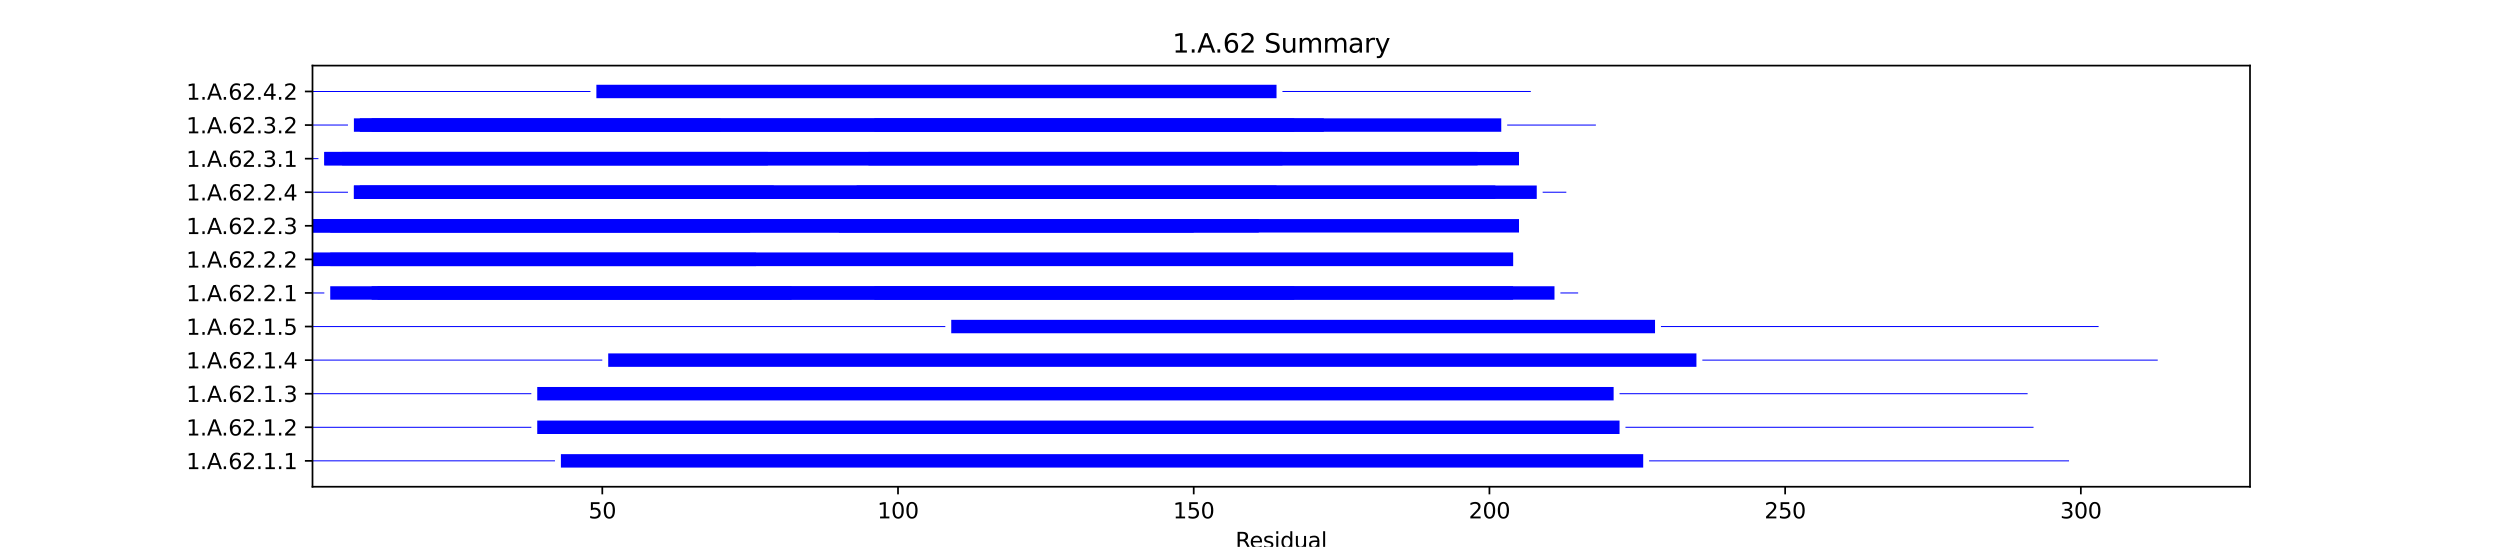 <?xml version="1.0" encoding="utf-8" standalone="no"?>
<!DOCTYPE svg PUBLIC "-//W3C//DTD SVG 1.1//EN"
  "http://www.w3.org/Graphics/SVG/1.1/DTD/svg11.dtd">
<svg xmlns:xlink="http://www.w3.org/1999/xlink" width="1152pt" height="252pt" viewBox="0 0 1152 252" xmlns="http://www.w3.org/2000/svg" version="1.1">
 <defs>
  <style type="text/css">*{stroke-linejoin: round; stroke-linecap: butt}</style>
 </defs>
 <g id="figure_1">
  <g id="patch_1">
   <path d="M 0 252 
L 1152 252 
L 1152 0 
L 0 0 
z
" style="fill: #ffffff"/>
  </g>
  <g id="axes_1">
   <g id="patch_2">
    <path d="M 144 224.28 
L 1036.8 224.28 
L 1036.8 30.24 
L 144 30.24 
z
" style="fill: #ffffff"/>
   </g>
   <g id="patch_3">
    <path d="M 144 212.597 
L 255.736 212.597 
L 255.736 212.133 
L 144 212.133 
z
" clip-path="url(#p6aa4f32738)" style="fill: #0000ff"/>
   </g>
   <g id="patch_4">
    <path d="M 258.462 215.46 
L 757.187 215.46 
L 757.187 209.271 
L 258.462 209.271 
z
" clip-path="url(#p6aa4f32738)" style="fill: #0000ff"/>
   </g>
   <g id="patch_5">
    <path d="M 759.912 212.597 
L 953.407 212.597 
L 953.407 212.133 
L 759.912 212.133 
z
" clip-path="url(#p6aa4f32738)" style="fill: #0000ff"/>
   </g>
   <g id="patch_6">
    <path d="M 144 197.124 
L 244.835 197.124 
L 244.835 196.659 
L 144 196.659 
z
" clip-path="url(#p6aa4f32738)" style="fill: #0000ff"/>
   </g>
   <g id="patch_7">
    <path d="M 247.56 199.986 
L 746.286 199.986 
L 746.286 193.797 
L 247.56 193.797 
z
" clip-path="url(#p6aa4f32738)" style="fill: #0000ff"/>
   </g>
   <g id="patch_8">
    <path d="M 749.011 197.124 
L 937.055 197.124 
L 937.055 196.659 
L 749.011 196.659 
z
" clip-path="url(#p6aa4f32738)" style="fill: #0000ff"/>
   </g>
   <g id="patch_9">
    <path d="M 144 181.65 
L 244.835 181.65 
L 244.835 181.186 
L 144 181.186 
z
" clip-path="url(#p6aa4f32738)" style="fill: #0000ff"/>
   </g>
   <g id="patch_10">
    <path d="M 247.56 184.513 
L 743.56 184.513 
L 743.56 178.323 
L 247.56 178.323 
z
" clip-path="url(#p6aa4f32738)" style="fill: #0000ff"/>
   </g>
   <g id="patch_11">
    <path d="M 746.286 181.65 
L 934.33 181.65 
L 934.33 181.186 
L 746.286 181.186 
z
" clip-path="url(#p6aa4f32738)" style="fill: #0000ff"/>
   </g>
   <g id="patch_12">
    <path d="M 144 166.176 
L 277.538 166.176 
L 277.538 165.712 
L 144 165.712 
z
" clip-path="url(#p6aa4f32738)" style="fill: #0000ff"/>
   </g>
   <g id="patch_13">
    <path d="M 280.264 169.039 
L 781.714 169.039 
L 781.714 162.849 
L 280.264 162.849 
z
" clip-path="url(#p6aa4f32738)" style="fill: #0000ff"/>
   </g>
   <g id="patch_14">
    <path d="M 784.44 166.176 
L 994.286 166.176 
L 994.286 165.712 
L 784.44 165.712 
z
" clip-path="url(#p6aa4f32738)" style="fill: #0000ff"/>
   </g>
   <g id="patch_15">
    <path d="M 144 150.703 
L 435.604 150.703 
L 435.604 150.238 
L 144 150.238 
z
" clip-path="url(#p6aa4f32738)" style="fill: #0000ff"/>
   </g>
   <g id="patch_16">
    <path d="M 438.33 153.565 
L 762.637 153.565 
L 762.637 147.376 
L 438.33 147.376 
z
" clip-path="url(#p6aa4f32738)" style="fill: #0000ff"/>
   </g>
   <g id="patch_17">
    <path d="M 765.363 150.703 
L 967.033 150.703 
L 967.033 150.238 
L 765.363 150.238 
z
" clip-path="url(#p6aa4f32738)" style="fill: #0000ff"/>
   </g>
   <g id="patch_18">
    <path d="M 144 135.229 
L 149.451 135.229 
L 149.451 134.765 
L 144 134.765 
z
" clip-path="url(#p6aa4f32738)" style="fill: #0000ff"/>
   </g>
   <g id="patch_19">
    <path d="M 152.176 138.092 
L 716.308 138.092 
L 716.308 131.902 
L 152.176 131.902 
z
" clip-path="url(#p6aa4f32738)" style="fill: #0000ff"/>
   </g>
   <g id="patch_20">
    <path d="M 171.253 138.092 
L 364.747 138.092 
L 364.747 131.902 
L 171.253 131.902 
z
" clip-path="url(#p6aa4f32738)" style="fill: #0000ff"/>
   </g>
   <g id="patch_21">
    <path d="M 173.978 138.092 
L 697.231 138.092 
L 697.231 131.902 
L 173.978 131.902 
z
" clip-path="url(#p6aa4f32738)" style="fill: #0000ff"/>
   </g>
   <g id="patch_22">
    <path d="M 402.901 138.092 
L 596.396 138.092 
L 596.396 131.902 
L 402.901 131.902 
z
" clip-path="url(#p6aa4f32738)" style="fill: #0000ff"/>
   </g>
   <g id="patch_23">
    <path d="M 719.033 135.229 
L 727.209 135.229 
L 727.209 134.765 
L 719.033 134.765 
z
" clip-path="url(#p6aa4f32738)" style="fill: #0000ff"/>
   </g>
   <g id="patch_24">
    <path d="M 144 122.618 
L 697.231 122.618 
L 697.231 116.428 
L 144 116.428 
z
" clip-path="url(#p6aa4f32738)" style="fill: #0000ff"/>
   </g>
   <g id="patch_25">
    <path d="M 144 122.618 
L 697.231 122.618 
L 697.231 116.428 
L 144 116.428 
z
" clip-path="url(#p6aa4f32738)" style="fill: #0000ff"/>
   </g>
   <g id="patch_26">
    <path d="M 152.176 122.618 
L 348.396 122.618 
L 348.396 116.428 
L 152.176 116.428 
z
" clip-path="url(#p6aa4f32738)" style="fill: #0000ff"/>
   </g>
   <g id="patch_27">
    <path d="M 144 107.144 
L 550.066 107.144 
L 550.066 100.955 
L 144 100.955 
z
" clip-path="url(#p6aa4f32738)" style="fill: #0000ff"/>
   </g>
   <g id="patch_28">
    <path d="M 144 107.144 
L 699.956 107.144 
L 699.956 100.955 
L 144 100.955 
z
" clip-path="url(#p6aa4f32738)" style="fill: #0000ff"/>
   </g>
   <g id="patch_29">
    <path d="M 152.176 107.144 
L 345.67 107.144 
L 345.67 100.955 
L 152.176 100.955 
z
" clip-path="url(#p6aa4f32738)" style="fill: #0000ff"/>
   </g>
   <g id="patch_30">
    <path d="M 386.549 107.144 
L 580.044 107.144 
L 580.044 100.955 
L 386.549 100.955 
z
" clip-path="url(#p6aa4f32738)" style="fill: #0000ff"/>
   </g>
   <g id="patch_31">
    <path d="M 144 88.808 
L 160.352 88.808 
L 160.352 88.344 
L 144 88.344 
z
" clip-path="url(#p6aa4f32738)" style="fill: #0000ff"/>
   </g>
   <g id="patch_32">
    <path d="M 163.077 91.671 
L 708.132 91.671 
L 708.132 85.481 
L 163.077 85.481 
z
" clip-path="url(#p6aa4f32738)" style="fill: #0000ff"/>
   </g>
   <g id="patch_33">
    <path d="M 163.077 91.671 
L 356.571 91.671 
L 356.571 85.481 
L 163.077 85.481 
z
" clip-path="url(#p6aa4f32738)" style="fill: #0000ff"/>
   </g>
   <g id="patch_34">
    <path d="M 165.802 91.671 
L 689.055 91.671 
L 689.055 85.481 
L 165.802 85.481 
z
" clip-path="url(#p6aa4f32738)" style="fill: #0000ff"/>
   </g>
   <g id="patch_35">
    <path d="M 394.725 91.671 
L 588.22 91.671 
L 588.22 85.481 
L 394.725 85.481 
z
" clip-path="url(#p6aa4f32738)" style="fill: #0000ff"/>
   </g>
   <g id="patch_36">
    <path d="M 710.857 88.808 
L 721.758 88.808 
L 721.758 88.344 
L 710.857 88.344 
z
" clip-path="url(#p6aa4f32738)" style="fill: #0000ff"/>
   </g>
   <g id="patch_37">
    <path d="M 144 73.334 
L 146.725 73.334 
L 146.725 72.87 
L 144 72.87 
z
" clip-path="url(#p6aa4f32738)" style="fill: #0000ff"/>
   </g>
   <g id="patch_38">
    <path d="M 149.451 76.197 
L 680.879 76.197 
L 680.879 70.007 
L 149.451 70.007 
z
" clip-path="url(#p6aa4f32738)" style="fill: #0000ff"/>
   </g>
   <g id="patch_39">
    <path d="M 149.451 76.197 
L 699.956 76.197 
L 699.956 70.007 
L 149.451 70.007 
z
" clip-path="url(#p6aa4f32738)" style="fill: #0000ff"/>
   </g>
   <g id="patch_40">
    <path d="M 157.626 76.197 
L 353.846 76.197 
L 353.846 70.007 
L 157.626 70.007 
z
" clip-path="url(#p6aa4f32738)" style="fill: #0000ff"/>
   </g>
   <g id="patch_41">
    <path d="M 400.176 76.197 
L 590.945 76.197 
L 590.945 70.007 
L 400.176 70.007 
z
" clip-path="url(#p6aa4f32738)" style="fill: #0000ff"/>
   </g>
   <g id="patch_42">
    <path d="M 144 57.861 
L 160.352 57.861 
L 160.352 57.396 
L 144 57.396 
z
" clip-path="url(#p6aa4f32738)" style="fill: #0000ff"/>
   </g>
   <g id="patch_43">
    <path d="M 163.077 60.723 
L 691.78 60.723 
L 691.78 54.534 
L 163.077 54.534 
z
" clip-path="url(#p6aa4f32738)" style="fill: #0000ff"/>
   </g>
   <g id="patch_44">
    <path d="M 165.802 60.723 
L 332.044 60.723 
L 332.044 54.534 
L 165.802 54.534 
z
" clip-path="url(#p6aa4f32738)" style="fill: #0000ff"/>
   </g>
   <g id="patch_45">
    <path d="M 171.253 60.723 
L 610.022 60.723 
L 610.022 54.534 
L 171.253 54.534 
z
" clip-path="url(#p6aa4f32738)" style="fill: #0000ff"/>
   </g>
   <g id="patch_46">
    <path d="M 402.901 60.723 
L 596.396 60.723 
L 596.396 54.534 
L 402.901 54.534 
z
" clip-path="url(#p6aa4f32738)" style="fill: #0000ff"/>
   </g>
   <g id="patch_47">
    <path d="M 694.505 57.861 
L 735.385 57.861 
L 735.385 57.396 
L 694.505 57.396 
z
" clip-path="url(#p6aa4f32738)" style="fill: #0000ff"/>
   </g>
   <g id="patch_48">
    <path d="M 144 42.387 
L 272.088 42.387 
L 272.088 41.923 
L 144 41.923 
z
" clip-path="url(#p6aa4f32738)" style="fill: #0000ff"/>
   </g>
   <g id="patch_49">
    <path d="M 274.813 45.249 
L 588.22 45.249 
L 588.22 39.06 
L 274.813 39.06 
z
" clip-path="url(#p6aa4f32738)" style="fill: #0000ff"/>
   </g>
   <g id="patch_50">
    <path d="M 590.945 42.387 
L 705.407 42.387 
L 705.407 41.923 
L 590.945 41.923 
z
" clip-path="url(#p6aa4f32738)" style="fill: #0000ff"/>
   </g>
   <g id="matplotlib.axis_1">
    <g id="xtick_1">
     <g id="line2d_1">
      <defs>
       <path id="mc3c55a94f4" d="M 0 0 
L 0 3.5 
" style="stroke: #000000; stroke-width: 0.8"/>
      </defs>
      <g>
       <use xlink:href="#mc3c55a94f4" x="277.538" y="224.28" style="stroke: #000000; stroke-width: 0.8"/>
      </g>
     </g>
     <g id="text_1">
      <!-- 50 -->
      <g transform="translate(271.176 238.878) scale(0.1 -0.1)">
       <defs>
        <path id="DejaVuSans-35" d="M 691 4666 
L 3169 4666 
L 3169 4134 
L 1269 4134 
L 1269 2991 
Q 1406 3038 1543 3061 
Q 1681 3084 1819 3084 
Q 2600 3084 3056 2656 
Q 3513 2228 3513 1497 
Q 3513 744 3044 326 
Q 2575 -91 1722 -91 
Q 1428 -91 1123 -41 
Q 819 9 494 109 
L 494 744 
Q 775 591 1075 516 
Q 1375 441 1709 441 
Q 2250 441 2565 725 
Q 2881 1009 2881 1497 
Q 2881 1984 2565 2268 
Q 2250 2553 1709 2553 
Q 1456 2553 1204 2497 
Q 953 2441 691 2322 
L 691 4666 
z
" transform="scale(0.016)"/>
        <path id="DejaVuSans-30" d="M 2034 4250 
Q 1547 4250 1301 3770 
Q 1056 3291 1056 2328 
Q 1056 1369 1301 889 
Q 1547 409 2034 409 
Q 2525 409 2770 889 
Q 3016 1369 3016 2328 
Q 3016 3291 2770 3770 
Q 2525 4250 2034 4250 
z
M 2034 4750 
Q 2819 4750 3233 4129 
Q 3647 3509 3647 2328 
Q 3647 1150 3233 529 
Q 2819 -91 2034 -91 
Q 1250 -91 836 529 
Q 422 1150 422 2328 
Q 422 3509 836 4129 
Q 1250 4750 2034 4750 
z
" transform="scale(0.016)"/>
       </defs>
       <use xlink:href="#DejaVuSans-35"/>
       <use xlink:href="#DejaVuSans-30" x="63.623"/>
      </g>
     </g>
    </g>
    <g id="xtick_2">
     <g id="line2d_2">
      <g>
       <use xlink:href="#mc3c55a94f4" x="413.802" y="224.28" style="stroke: #000000; stroke-width: 0.8"/>
      </g>
     </g>
     <g id="text_2">
      <!-- 100 -->
      <g transform="translate(404.258 238.878) scale(0.1 -0.1)">
       <defs>
        <path id="DejaVuSans-31" d="M 794 531 
L 1825 531 
L 1825 4091 
L 703 3866 
L 703 4441 
L 1819 4666 
L 2450 4666 
L 2450 531 
L 3481 531 
L 3481 0 
L 794 0 
L 794 531 
z
" transform="scale(0.016)"/>
       </defs>
       <use xlink:href="#DejaVuSans-31"/>
       <use xlink:href="#DejaVuSans-30" x="63.623"/>
       <use xlink:href="#DejaVuSans-30" x="127.246"/>
      </g>
     </g>
    </g>
    <g id="xtick_3">
     <g id="line2d_3">
      <g>
       <use xlink:href="#mc3c55a94f4" x="550.066" y="224.28" style="stroke: #000000; stroke-width: 0.8"/>
      </g>
     </g>
     <g id="text_3">
      <!-- 150 -->
      <g transform="translate(540.522 238.878) scale(0.1 -0.1)">
       <use xlink:href="#DejaVuSans-31"/>
       <use xlink:href="#DejaVuSans-35" x="63.623"/>
       <use xlink:href="#DejaVuSans-30" x="127.246"/>
      </g>
     </g>
    </g>
    <g id="xtick_4">
     <g id="line2d_4">
      <g>
       <use xlink:href="#mc3c55a94f4" x="686.33" y="224.28" style="stroke: #000000; stroke-width: 0.8"/>
      </g>
     </g>
     <g id="text_4">
      <!-- 200 -->
      <g transform="translate(676.786 238.878) scale(0.1 -0.1)">
       <defs>
        <path id="DejaVuSans-32" d="M 1228 531 
L 3431 531 
L 3431 0 
L 469 0 
L 469 531 
Q 828 903 1448 1529 
Q 2069 2156 2228 2338 
Q 2531 2678 2651 2914 
Q 2772 3150 2772 3378 
Q 2772 3750 2511 3984 
Q 2250 4219 1831 4219 
Q 1534 4219 1204 4116 
Q 875 4013 500 3803 
L 500 4441 
Q 881 4594 1212 4672 
Q 1544 4750 1819 4750 
Q 2544 4750 2975 4387 
Q 3406 4025 3406 3419 
Q 3406 3131 3298 2873 
Q 3191 2616 2906 2266 
Q 2828 2175 2409 1742 
Q 1991 1309 1228 531 
z
" transform="scale(0.016)"/>
       </defs>
       <use xlink:href="#DejaVuSans-32"/>
       <use xlink:href="#DejaVuSans-30" x="63.623"/>
       <use xlink:href="#DejaVuSans-30" x="127.246"/>
      </g>
     </g>
    </g>
    <g id="xtick_5">
     <g id="line2d_5">
      <g>
       <use xlink:href="#mc3c55a94f4" x="822.593" y="224.28" style="stroke: #000000; stroke-width: 0.8"/>
      </g>
     </g>
     <g id="text_5">
      <!-- 250 -->
      <g transform="translate(813.05 238.878) scale(0.1 -0.1)">
       <use xlink:href="#DejaVuSans-32"/>
       <use xlink:href="#DejaVuSans-35" x="63.623"/>
       <use xlink:href="#DejaVuSans-30" x="127.246"/>
      </g>
     </g>
    </g>
    <g id="xtick_6">
     <g id="line2d_6">
      <g>
       <use xlink:href="#mc3c55a94f4" x="958.857" y="224.28" style="stroke: #000000; stroke-width: 0.8"/>
      </g>
     </g>
     <g id="text_6">
      <!-- 300 -->
      <g transform="translate(949.313 238.878) scale(0.1 -0.1)">
       <defs>
        <path id="DejaVuSans-33" d="M 2597 2516 
Q 3050 2419 3304 2112 
Q 3559 1806 3559 1356 
Q 3559 666 3084 287 
Q 2609 -91 1734 -91 
Q 1441 -91 1130 -33 
Q 819 25 488 141 
L 488 750 
Q 750 597 1062 519 
Q 1375 441 1716 441 
Q 2309 441 2620 675 
Q 2931 909 2931 1356 
Q 2931 1769 2642 2001 
Q 2353 2234 1838 2234 
L 1294 2234 
L 1294 2753 
L 1863 2753 
Q 2328 2753 2575 2939 
Q 2822 3125 2822 3475 
Q 2822 3834 2567 4026 
Q 2313 4219 1838 4219 
Q 1578 4219 1281 4162 
Q 984 4106 628 3988 
L 628 4550 
Q 988 4650 1302 4700 
Q 1616 4750 1894 4750 
Q 2613 4750 3031 4423 
Q 3450 4097 3450 3541 
Q 3450 3153 3228 2886 
Q 3006 2619 2597 2516 
z
" transform="scale(0.016)"/>
       </defs>
       <use xlink:href="#DejaVuSans-33"/>
       <use xlink:href="#DejaVuSans-30" x="63.623"/>
       <use xlink:href="#DejaVuSans-30" x="127.246"/>
      </g>
     </g>
    </g>
    <g id="text_7">
     <!-- Residual -->
     <g transform="translate(569.284 252.557) scale(0.1 -0.1)">
      <defs>
       <path id="DejaVuSans-52" d="M 2841 2188 
Q 3044 2119 3236 1894 
Q 3428 1669 3622 1275 
L 4263 0 
L 3584 0 
L 2988 1197 
Q 2756 1666 2539 1819 
Q 2322 1972 1947 1972 
L 1259 1972 
L 1259 0 
L 628 0 
L 628 4666 
L 2053 4666 
Q 2853 4666 3247 4331 
Q 3641 3997 3641 3322 
Q 3641 2881 3436 2590 
Q 3231 2300 2841 2188 
z
M 1259 4147 
L 1259 2491 
L 2053 2491 
Q 2509 2491 2742 2702 
Q 2975 2913 2975 3322 
Q 2975 3731 2742 3939 
Q 2509 4147 2053 4147 
L 1259 4147 
z
" transform="scale(0.016)"/>
       <path id="DejaVuSans-65" d="M 3597 1894 
L 3597 1613 
L 953 1613 
Q 991 1019 1311 708 
Q 1631 397 2203 397 
Q 2534 397 2845 478 
Q 3156 559 3463 722 
L 3463 178 
Q 3153 47 2828 -22 
Q 2503 -91 2169 -91 
Q 1331 -91 842 396 
Q 353 884 353 1716 
Q 353 2575 817 3079 
Q 1281 3584 2069 3584 
Q 2775 3584 3186 3129 
Q 3597 2675 3597 1894 
z
M 3022 2063 
Q 3016 2534 2758 2815 
Q 2500 3097 2075 3097 
Q 1594 3097 1305 2825 
Q 1016 2553 972 2059 
L 3022 2063 
z
" transform="scale(0.016)"/>
       <path id="DejaVuSans-73" d="M 2834 3397 
L 2834 2853 
Q 2591 2978 2328 3040 
Q 2066 3103 1784 3103 
Q 1356 3103 1142 2972 
Q 928 2841 928 2578 
Q 928 2378 1081 2264 
Q 1234 2150 1697 2047 
L 1894 2003 
Q 2506 1872 2764 1633 
Q 3022 1394 3022 966 
Q 3022 478 2636 193 
Q 2250 -91 1575 -91 
Q 1294 -91 989 -36 
Q 684 19 347 128 
L 347 722 
Q 666 556 975 473 
Q 1284 391 1588 391 
Q 1994 391 2212 530 
Q 2431 669 2431 922 
Q 2431 1156 2273 1281 
Q 2116 1406 1581 1522 
L 1381 1569 
Q 847 1681 609 1914 
Q 372 2147 372 2553 
Q 372 3047 722 3315 
Q 1072 3584 1716 3584 
Q 2034 3584 2315 3537 
Q 2597 3491 2834 3397 
z
" transform="scale(0.016)"/>
       <path id="DejaVuSans-69" d="M 603 3500 
L 1178 3500 
L 1178 0 
L 603 0 
L 603 3500 
z
M 603 4863 
L 1178 4863 
L 1178 4134 
L 603 4134 
L 603 4863 
z
" transform="scale(0.016)"/>
       <path id="DejaVuSans-64" d="M 2906 2969 
L 2906 4863 
L 3481 4863 
L 3481 0 
L 2906 0 
L 2906 525 
Q 2725 213 2448 61 
Q 2172 -91 1784 -91 
Q 1150 -91 751 415 
Q 353 922 353 1747 
Q 353 2572 751 3078 
Q 1150 3584 1784 3584 
Q 2172 3584 2448 3432 
Q 2725 3281 2906 2969 
z
M 947 1747 
Q 947 1113 1208 752 
Q 1469 391 1925 391 
Q 2381 391 2643 752 
Q 2906 1113 2906 1747 
Q 2906 2381 2643 2742 
Q 2381 3103 1925 3103 
Q 1469 3103 1208 2742 
Q 947 2381 947 1747 
z
" transform="scale(0.016)"/>
       <path id="DejaVuSans-75" d="M 544 1381 
L 544 3500 
L 1119 3500 
L 1119 1403 
Q 1119 906 1312 657 
Q 1506 409 1894 409 
Q 2359 409 2629 706 
Q 2900 1003 2900 1516 
L 2900 3500 
L 3475 3500 
L 3475 0 
L 2900 0 
L 2900 538 
Q 2691 219 2414 64 
Q 2138 -91 1772 -91 
Q 1169 -91 856 284 
Q 544 659 544 1381 
z
M 1991 3584 
L 1991 3584 
z
" transform="scale(0.016)"/>
       <path id="DejaVuSans-61" d="M 2194 1759 
Q 1497 1759 1228 1600 
Q 959 1441 959 1056 
Q 959 750 1161 570 
Q 1363 391 1709 391 
Q 2188 391 2477 730 
Q 2766 1069 2766 1631 
L 2766 1759 
L 2194 1759 
z
M 3341 1997 
L 3341 0 
L 2766 0 
L 2766 531 
Q 2569 213 2275 61 
Q 1981 -91 1556 -91 
Q 1019 -91 701 211 
Q 384 513 384 1019 
Q 384 1609 779 1909 
Q 1175 2209 1959 2209 
L 2766 2209 
L 2766 2266 
Q 2766 2663 2505 2880 
Q 2244 3097 1772 3097 
Q 1472 3097 1187 3025 
Q 903 2953 641 2809 
L 641 3341 
Q 956 3463 1253 3523 
Q 1550 3584 1831 3584 
Q 2591 3584 2966 3190 
Q 3341 2797 3341 1997 
z
" transform="scale(0.016)"/>
       <path id="DejaVuSans-6c" d="M 603 4863 
L 1178 4863 
L 1178 0 
L 603 0 
L 603 4863 
z
" transform="scale(0.016)"/>
      </defs>
      <use xlink:href="#DejaVuSans-52"/>
      <use xlink:href="#DejaVuSans-65" x="64.982"/>
      <use xlink:href="#DejaVuSans-73" x="126.506"/>
      <use xlink:href="#DejaVuSans-69" x="178.605"/>
      <use xlink:href="#DejaVuSans-64" x="206.389"/>
      <use xlink:href="#DejaVuSans-75" x="269.865"/>
      <use xlink:href="#DejaVuSans-61" x="333.244"/>
      <use xlink:href="#DejaVuSans-6c" x="394.523"/>
     </g>
    </g>
   </g>
   <g id="matplotlib.axis_2">
    <g id="ytick_1">
     <g id="line2d_7">
      <defs>
       <path id="m774a1d20a3" d="M 0 0 
L -3.5 0 
" style="stroke: #000000; stroke-width: 0.8"/>
      </defs>
      <g>
       <use xlink:href="#m774a1d20a3" x="144" y="212.365" style="stroke: #000000; stroke-width: 0.8"/>
      </g>
     </g>
     <g id="text_8">
      <!-- 1.A.62.1.1 -->
      <g transform="translate(85.809 216.164) scale(0.1 -0.1)">
       <defs>
        <path id="DejaVuSans-2e" d="M 684 794 
L 1344 794 
L 1344 0 
L 684 0 
L 684 794 
z
" transform="scale(0.016)"/>
        <path id="DejaVuSans-41" d="M 2188 4044 
L 1331 1722 
L 3047 1722 
L 2188 4044 
z
M 1831 4666 
L 2547 4666 
L 4325 0 
L 3669 0 
L 3244 1197 
L 1141 1197 
L 716 0 
L 50 0 
L 1831 4666 
z
" transform="scale(0.016)"/>
        <path id="DejaVuSans-36" d="M 2113 2584 
Q 1688 2584 1439 2293 
Q 1191 2003 1191 1497 
Q 1191 994 1439 701 
Q 1688 409 2113 409 
Q 2538 409 2786 701 
Q 3034 994 3034 1497 
Q 3034 2003 2786 2293 
Q 2538 2584 2113 2584 
z
M 3366 4563 
L 3366 3988 
Q 3128 4100 2886 4159 
Q 2644 4219 2406 4219 
Q 1781 4219 1451 3797 
Q 1122 3375 1075 2522 
Q 1259 2794 1537 2939 
Q 1816 3084 2150 3084 
Q 2853 3084 3261 2657 
Q 3669 2231 3669 1497 
Q 3669 778 3244 343 
Q 2819 -91 2113 -91 
Q 1303 -91 875 529 
Q 447 1150 447 2328 
Q 447 3434 972 4092 
Q 1497 4750 2381 4750 
Q 2619 4750 2861 4703 
Q 3103 4656 3366 4563 
z
" transform="scale(0.016)"/>
       </defs>
       <use xlink:href="#DejaVuSans-31"/>
       <use xlink:href="#DejaVuSans-2e" x="63.623"/>
       <use xlink:href="#DejaVuSans-41" x="95.41"/>
       <use xlink:href="#DejaVuSans-2e" x="162.068"/>
       <use xlink:href="#DejaVuSans-36" x="193.855"/>
       <use xlink:href="#DejaVuSans-32" x="257.479"/>
       <use xlink:href="#DejaVuSans-2e" x="321.102"/>
       <use xlink:href="#DejaVuSans-31" x="352.889"/>
       <use xlink:href="#DejaVuSans-2e" x="416.512"/>
       <use xlink:href="#DejaVuSans-31" x="448.299"/>
      </g>
     </g>
    </g>
    <g id="ytick_2">
     <g id="line2d_8">
      <g>
       <use xlink:href="#m774a1d20a3" x="144" y="196.892" style="stroke: #000000; stroke-width: 0.8"/>
      </g>
     </g>
     <g id="text_9">
      <!-- 1.A.62.1.2 -->
      <g transform="translate(85.809 200.691) scale(0.1 -0.1)">
       <use xlink:href="#DejaVuSans-31"/>
       <use xlink:href="#DejaVuSans-2e" x="63.623"/>
       <use xlink:href="#DejaVuSans-41" x="95.41"/>
       <use xlink:href="#DejaVuSans-2e" x="162.068"/>
       <use xlink:href="#DejaVuSans-36" x="193.855"/>
       <use xlink:href="#DejaVuSans-32" x="257.479"/>
       <use xlink:href="#DejaVuSans-2e" x="321.102"/>
       <use xlink:href="#DejaVuSans-31" x="352.889"/>
       <use xlink:href="#DejaVuSans-2e" x="416.512"/>
       <use xlink:href="#DejaVuSans-32" x="448.299"/>
      </g>
     </g>
    </g>
    <g id="ytick_3">
     <g id="line2d_9">
      <g>
       <use xlink:href="#m774a1d20a3" x="144" y="181.418" style="stroke: #000000; stroke-width: 0.8"/>
      </g>
     </g>
     <g id="text_10">
      <!-- 1.A.62.1.3 -->
      <g transform="translate(85.809 185.217) scale(0.1 -0.1)">
       <use xlink:href="#DejaVuSans-31"/>
       <use xlink:href="#DejaVuSans-2e" x="63.623"/>
       <use xlink:href="#DejaVuSans-41" x="95.41"/>
       <use xlink:href="#DejaVuSans-2e" x="162.068"/>
       <use xlink:href="#DejaVuSans-36" x="193.855"/>
       <use xlink:href="#DejaVuSans-32" x="257.479"/>
       <use xlink:href="#DejaVuSans-2e" x="321.102"/>
       <use xlink:href="#DejaVuSans-31" x="352.889"/>
       <use xlink:href="#DejaVuSans-2e" x="416.512"/>
       <use xlink:href="#DejaVuSans-33" x="448.299"/>
      </g>
     </g>
    </g>
    <g id="ytick_4">
     <g id="line2d_10">
      <g>
       <use xlink:href="#m774a1d20a3" x="144" y="165.944" style="stroke: #000000; stroke-width: 0.8"/>
      </g>
     </g>
     <g id="text_11">
      <!-- 1.A.62.1.4 -->
      <g transform="translate(85.809 169.743) scale(0.1 -0.1)">
       <defs>
        <path id="DejaVuSans-34" d="M 2419 4116 
L 825 1625 
L 2419 1625 
L 2419 4116 
z
M 2253 4666 
L 3047 4666 
L 3047 1625 
L 3713 1625 
L 3713 1100 
L 3047 1100 
L 3047 0 
L 2419 0 
L 2419 1100 
L 313 1100 
L 313 1709 
L 2253 4666 
z
" transform="scale(0.016)"/>
       </defs>
       <use xlink:href="#DejaVuSans-31"/>
       <use xlink:href="#DejaVuSans-2e" x="63.623"/>
       <use xlink:href="#DejaVuSans-41" x="95.41"/>
       <use xlink:href="#DejaVuSans-2e" x="162.068"/>
       <use xlink:href="#DejaVuSans-36" x="193.855"/>
       <use xlink:href="#DejaVuSans-32" x="257.479"/>
       <use xlink:href="#DejaVuSans-2e" x="321.102"/>
       <use xlink:href="#DejaVuSans-31" x="352.889"/>
       <use xlink:href="#DejaVuSans-2e" x="416.512"/>
       <use xlink:href="#DejaVuSans-34" x="448.299"/>
      </g>
     </g>
    </g>
    <g id="ytick_5">
     <g id="line2d_11">
      <g>
       <use xlink:href="#m774a1d20a3" x="144" y="150.471" style="stroke: #000000; stroke-width: 0.8"/>
      </g>
     </g>
     <g id="text_12">
      <!-- 1.A.62.1.5 -->
      <g transform="translate(85.809 154.27) scale(0.1 -0.1)">
       <use xlink:href="#DejaVuSans-31"/>
       <use xlink:href="#DejaVuSans-2e" x="63.623"/>
       <use xlink:href="#DejaVuSans-41" x="95.41"/>
       <use xlink:href="#DejaVuSans-2e" x="162.068"/>
       <use xlink:href="#DejaVuSans-36" x="193.855"/>
       <use xlink:href="#DejaVuSans-32" x="257.479"/>
       <use xlink:href="#DejaVuSans-2e" x="321.102"/>
       <use xlink:href="#DejaVuSans-31" x="352.889"/>
       <use xlink:href="#DejaVuSans-2e" x="416.512"/>
       <use xlink:href="#DejaVuSans-35" x="448.299"/>
      </g>
     </g>
    </g>
    <g id="ytick_6">
     <g id="line2d_12">
      <g>
       <use xlink:href="#m774a1d20a3" x="144" y="134.997" style="stroke: #000000; stroke-width: 0.8"/>
      </g>
     </g>
     <g id="text_13">
      <!-- 1.A.62.2.1 -->
      <g transform="translate(85.809 138.796) scale(0.1 -0.1)">
       <use xlink:href="#DejaVuSans-31"/>
       <use xlink:href="#DejaVuSans-2e" x="63.623"/>
       <use xlink:href="#DejaVuSans-41" x="95.41"/>
       <use xlink:href="#DejaVuSans-2e" x="162.068"/>
       <use xlink:href="#DejaVuSans-36" x="193.855"/>
       <use xlink:href="#DejaVuSans-32" x="257.479"/>
       <use xlink:href="#DejaVuSans-2e" x="321.102"/>
       <use xlink:href="#DejaVuSans-32" x="352.889"/>
       <use xlink:href="#DejaVuSans-2e" x="416.512"/>
       <use xlink:href="#DejaVuSans-31" x="448.299"/>
      </g>
     </g>
    </g>
    <g id="ytick_7">
     <g id="line2d_13">
      <g>
       <use xlink:href="#m774a1d20a3" x="144" y="119.523" style="stroke: #000000; stroke-width: 0.8"/>
      </g>
     </g>
     <g id="text_14">
      <!-- 1.A.62.2.2 -->
      <g transform="translate(85.809 123.322) scale(0.1 -0.1)">
       <use xlink:href="#DejaVuSans-31"/>
       <use xlink:href="#DejaVuSans-2e" x="63.623"/>
       <use xlink:href="#DejaVuSans-41" x="95.41"/>
       <use xlink:href="#DejaVuSans-2e" x="162.068"/>
       <use xlink:href="#DejaVuSans-36" x="193.855"/>
       <use xlink:href="#DejaVuSans-32" x="257.479"/>
       <use xlink:href="#DejaVuSans-2e" x="321.102"/>
       <use xlink:href="#DejaVuSans-32" x="352.889"/>
       <use xlink:href="#DejaVuSans-2e" x="416.512"/>
       <use xlink:href="#DejaVuSans-32" x="448.299"/>
      </g>
     </g>
    </g>
    <g id="ytick_8">
     <g id="line2d_14">
      <g>
       <use xlink:href="#m774a1d20a3" x="144" y="104.049" style="stroke: #000000; stroke-width: 0.8"/>
      </g>
     </g>
     <g id="text_15">
      <!-- 1.A.62.2.3 -->
      <g transform="translate(85.809 107.849) scale(0.1 -0.1)">
       <use xlink:href="#DejaVuSans-31"/>
       <use xlink:href="#DejaVuSans-2e" x="63.623"/>
       <use xlink:href="#DejaVuSans-41" x="95.41"/>
       <use xlink:href="#DejaVuSans-2e" x="162.068"/>
       <use xlink:href="#DejaVuSans-36" x="193.855"/>
       <use xlink:href="#DejaVuSans-32" x="257.479"/>
       <use xlink:href="#DejaVuSans-2e" x="321.102"/>
       <use xlink:href="#DejaVuSans-32" x="352.889"/>
       <use xlink:href="#DejaVuSans-2e" x="416.512"/>
       <use xlink:href="#DejaVuSans-33" x="448.299"/>
      </g>
     </g>
    </g>
    <g id="ytick_9">
     <g id="line2d_15">
      <g>
       <use xlink:href="#m774a1d20a3" x="144" y="88.576" style="stroke: #000000; stroke-width: 0.8"/>
      </g>
     </g>
     <g id="text_16">
      <!-- 1.A.62.2.4 -->
      <g transform="translate(85.809 92.375) scale(0.1 -0.1)">
       <use xlink:href="#DejaVuSans-31"/>
       <use xlink:href="#DejaVuSans-2e" x="63.623"/>
       <use xlink:href="#DejaVuSans-41" x="95.41"/>
       <use xlink:href="#DejaVuSans-2e" x="162.068"/>
       <use xlink:href="#DejaVuSans-36" x="193.855"/>
       <use xlink:href="#DejaVuSans-32" x="257.479"/>
       <use xlink:href="#DejaVuSans-2e" x="321.102"/>
       <use xlink:href="#DejaVuSans-32" x="352.889"/>
       <use xlink:href="#DejaVuSans-2e" x="416.512"/>
       <use xlink:href="#DejaVuSans-34" x="448.299"/>
      </g>
     </g>
    </g>
    <g id="ytick_10">
     <g id="line2d_16">
      <g>
       <use xlink:href="#m774a1d20a3" x="144" y="73.102" style="stroke: #000000; stroke-width: 0.8"/>
      </g>
     </g>
     <g id="text_17">
      <!-- 1.A.62.3.1 -->
      <g transform="translate(85.809 76.901) scale(0.1 -0.1)">
       <use xlink:href="#DejaVuSans-31"/>
       <use xlink:href="#DejaVuSans-2e" x="63.623"/>
       <use xlink:href="#DejaVuSans-41" x="95.41"/>
       <use xlink:href="#DejaVuSans-2e" x="162.068"/>
       <use xlink:href="#DejaVuSans-36" x="193.855"/>
       <use xlink:href="#DejaVuSans-32" x="257.479"/>
       <use xlink:href="#DejaVuSans-2e" x="321.102"/>
       <use xlink:href="#DejaVuSans-33" x="352.889"/>
       <use xlink:href="#DejaVuSans-2e" x="416.512"/>
       <use xlink:href="#DejaVuSans-31" x="448.299"/>
      </g>
     </g>
    </g>
    <g id="ytick_11">
     <g id="line2d_17">
      <g>
       <use xlink:href="#m774a1d20a3" x="144" y="57.628" style="stroke: #000000; stroke-width: 0.8"/>
      </g>
     </g>
     <g id="text_18">
      <!-- 1.A.62.3.2 -->
      <g transform="translate(85.809 61.428) scale(0.1 -0.1)">
       <use xlink:href="#DejaVuSans-31"/>
       <use xlink:href="#DejaVuSans-2e" x="63.623"/>
       <use xlink:href="#DejaVuSans-41" x="95.41"/>
       <use xlink:href="#DejaVuSans-2e" x="162.068"/>
       <use xlink:href="#DejaVuSans-36" x="193.855"/>
       <use xlink:href="#DejaVuSans-32" x="257.479"/>
       <use xlink:href="#DejaVuSans-2e" x="321.102"/>
       <use xlink:href="#DejaVuSans-33" x="352.889"/>
       <use xlink:href="#DejaVuSans-2e" x="416.512"/>
       <use xlink:href="#DejaVuSans-32" x="448.299"/>
      </g>
     </g>
    </g>
    <g id="ytick_12">
     <g id="line2d_18">
      <g>
       <use xlink:href="#m774a1d20a3" x="144" y="42.155" style="stroke: #000000; stroke-width: 0.8"/>
      </g>
     </g>
     <g id="text_19">
      <!-- 1.A.62.4.2 -->
      <g transform="translate(85.809 45.954) scale(0.1 -0.1)">
       <use xlink:href="#DejaVuSans-31"/>
       <use xlink:href="#DejaVuSans-2e" x="63.623"/>
       <use xlink:href="#DejaVuSans-41" x="95.41"/>
       <use xlink:href="#DejaVuSans-2e" x="162.068"/>
       <use xlink:href="#DejaVuSans-36" x="193.855"/>
       <use xlink:href="#DejaVuSans-32" x="257.479"/>
       <use xlink:href="#DejaVuSans-2e" x="321.102"/>
       <use xlink:href="#DejaVuSans-34" x="352.889"/>
       <use xlink:href="#DejaVuSans-2e" x="416.512"/>
       <use xlink:href="#DejaVuSans-32" x="448.299"/>
      </g>
     </g>
    </g>
   </g>
   <g id="patch_51">
    <path d="M 144 224.28 
L 144 30.24 
" style="fill: none; stroke: #000000; stroke-width: 0.8; stroke-linejoin: miter; stroke-linecap: square"/>
   </g>
   <g id="patch_52">
    <path d="M 1036.8 224.28 
L 1036.8 30.24 
" style="fill: none; stroke: #000000; stroke-width: 0.8; stroke-linejoin: miter; stroke-linecap: square"/>
   </g>
   <g id="patch_53">
    <path d="M 144 224.28 
L 1036.8 224.28 
" style="fill: none; stroke: #000000; stroke-width: 0.8; stroke-linejoin: miter; stroke-linecap: square"/>
   </g>
   <g id="patch_54">
    <path d="M 144 30.24 
L 1036.8 30.24 
" style="fill: none; stroke: #000000; stroke-width: 0.8; stroke-linejoin: miter; stroke-linecap: square"/>
   </g>
   <g id="text_20">
    <!-- 1.A.62 Summary -->
    <g transform="translate(540.232 24.24) scale(0.12 -0.12)">
     <defs>
      <path id="DejaVuSans-20" transform="scale(0.016)"/>
      <path id="DejaVuSans-53" d="M 3425 4513 
L 3425 3897 
Q 3066 4069 2747 4153 
Q 2428 4238 2131 4238 
Q 1616 4238 1336 4038 
Q 1056 3838 1056 3469 
Q 1056 3159 1242 3001 
Q 1428 2844 1947 2747 
L 2328 2669 
Q 3034 2534 3370 2195 
Q 3706 1856 3706 1288 
Q 3706 609 3251 259 
Q 2797 -91 1919 -91 
Q 1588 -91 1214 -16 
Q 841 59 441 206 
L 441 856 
Q 825 641 1194 531 
Q 1563 422 1919 422 
Q 2459 422 2753 634 
Q 3047 847 3047 1241 
Q 3047 1584 2836 1778 
Q 2625 1972 2144 2069 
L 1759 2144 
Q 1053 2284 737 2584 
Q 422 2884 422 3419 
Q 422 4038 858 4394 
Q 1294 4750 2059 4750 
Q 2388 4750 2728 4690 
Q 3069 4631 3425 4513 
z
" transform="scale(0.016)"/>
      <path id="DejaVuSans-6d" d="M 3328 2828 
Q 3544 3216 3844 3400 
Q 4144 3584 4550 3584 
Q 5097 3584 5394 3201 
Q 5691 2819 5691 2113 
L 5691 0 
L 5113 0 
L 5113 2094 
Q 5113 2597 4934 2840 
Q 4756 3084 4391 3084 
Q 3944 3084 3684 2787 
Q 3425 2491 3425 1978 
L 3425 0 
L 2847 0 
L 2847 2094 
Q 2847 2600 2669 2842 
Q 2491 3084 2119 3084 
Q 1678 3084 1418 2786 
Q 1159 2488 1159 1978 
L 1159 0 
L 581 0 
L 581 3500 
L 1159 3500 
L 1159 2956 
Q 1356 3278 1631 3431 
Q 1906 3584 2284 3584 
Q 2666 3584 2933 3390 
Q 3200 3197 3328 2828 
z
" transform="scale(0.016)"/>
      <path id="DejaVuSans-72" d="M 2631 2963 
Q 2534 3019 2420 3045 
Q 2306 3072 2169 3072 
Q 1681 3072 1420 2755 
Q 1159 2438 1159 1844 
L 1159 0 
L 581 0 
L 581 3500 
L 1159 3500 
L 1159 2956 
Q 1341 3275 1631 3429 
Q 1922 3584 2338 3584 
Q 2397 3584 2469 3576 
Q 2541 3569 2628 3553 
L 2631 2963 
z
" transform="scale(0.016)"/>
      <path id="DejaVuSans-79" d="M 2059 -325 
Q 1816 -950 1584 -1140 
Q 1353 -1331 966 -1331 
L 506 -1331 
L 506 -850 
L 844 -850 
Q 1081 -850 1212 -737 
Q 1344 -625 1503 -206 
L 1606 56 
L 191 3500 
L 800 3500 
L 1894 763 
L 2988 3500 
L 3597 3500 
L 2059 -325 
z
" transform="scale(0.016)"/>
     </defs>
     <use xlink:href="#DejaVuSans-31"/>
     <use xlink:href="#DejaVuSans-2e" x="63.623"/>
     <use xlink:href="#DejaVuSans-41" x="95.41"/>
     <use xlink:href="#DejaVuSans-2e" x="162.068"/>
     <use xlink:href="#DejaVuSans-36" x="193.855"/>
     <use xlink:href="#DejaVuSans-32" x="257.479"/>
     <use xlink:href="#DejaVuSans-20" x="321.102"/>
     <use xlink:href="#DejaVuSans-53" x="352.889"/>
     <use xlink:href="#DejaVuSans-75" x="416.365"/>
     <use xlink:href="#DejaVuSans-6d" x="479.744"/>
     <use xlink:href="#DejaVuSans-6d" x="577.156"/>
     <use xlink:href="#DejaVuSans-61" x="674.568"/>
     <use xlink:href="#DejaVuSans-72" x="735.848"/>
     <use xlink:href="#DejaVuSans-79" x="776.961"/>
    </g>
   </g>
  </g>
 </g>
 <defs>
  <clipPath id="p6aa4f32738">
   <rect x="144" y="30.24" width="892.8" height="194.04"/>
  </clipPath>
 </defs>
</svg>
